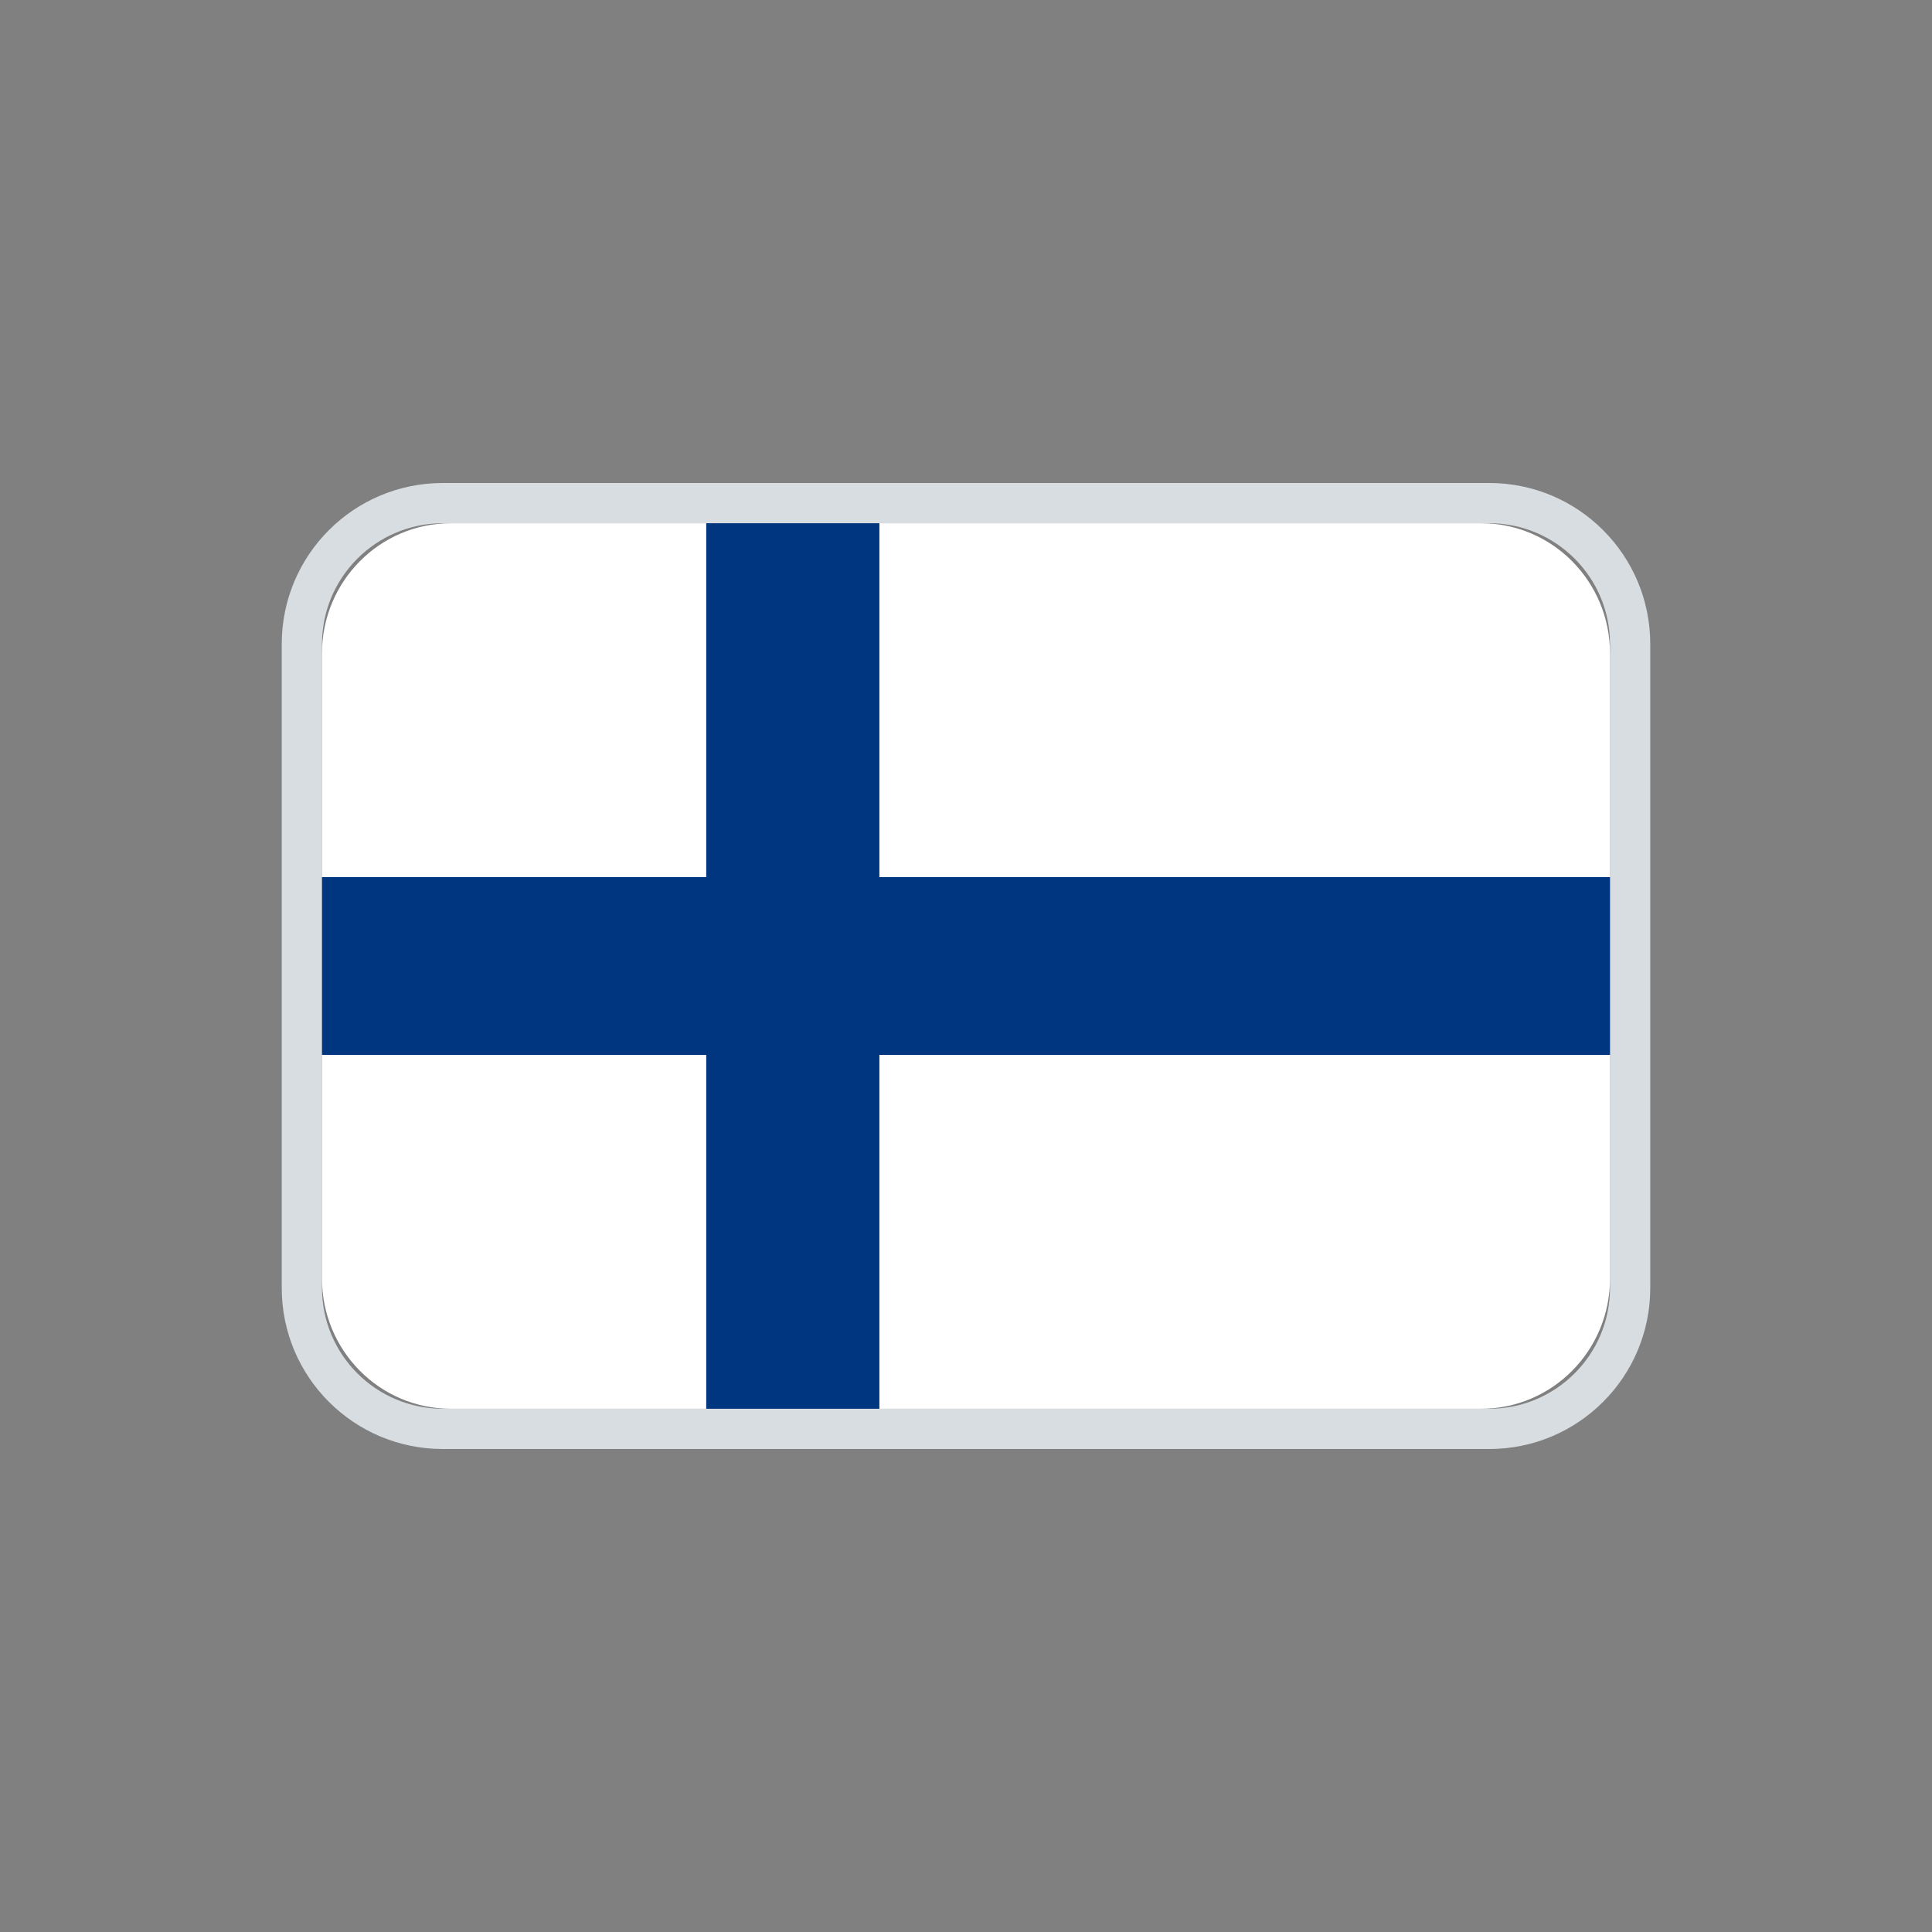 <svg width="24" height="24" viewBox="0 0 24 24" fill="none" xmlns="http://www.w3.org/2000/svg">
<rect x="0" y="0" width="24" height="24" fill="#808080" stroke="none"/>
<path fill-rule="evenodd" clip-rule="evenodd" d="M5.5 6H18.5C19.605 6 20.5 6.895 20.5 8V16C20.5 17.105 19.605 18 18.5 18H5.5C4.395 18 3.5 17.105 3.5 16V8C3.5 6.895 4.395 6 5.5 6ZM5.5 6.5C4.672 6.5 4 7.172 4 8V16C4 16.828 4.672 17.5 5.5 17.5H18.5C19.328 17.5 20 16.828 20 16V8C20 7.172 19.328 6.5 18.5 6.5H5.5Z" fill="#D8DDE1"/>
<g clip-path="url(#clip0)">
<path fill-rule="evenodd" clip-rule="evenodd" d="M4 15.883C4 16.776 4.716 17.5 5.6 17.5H18.4C19.284 17.5 20 16.776 20 15.883V8.117C20 7.224 19.284 6.5 18.4 6.5H5.6C4.716 6.5 4 7.224 4 8.117V15.883Z" fill="white"/>
<path fill-rule="evenodd" clip-rule="evenodd" d="M10.924 10.896V6.5H8.773V10.896H4V13.104H8.773V17.5H10.924V13.104H20V10.896H10.924Z" fill="#003580"/>
</g>
<defs>
<clipPath id="clip0">
<rect x="4" y="6.5" width="16" height="11" fill="white"/>
</clipPath>
</defs>
</svg>
